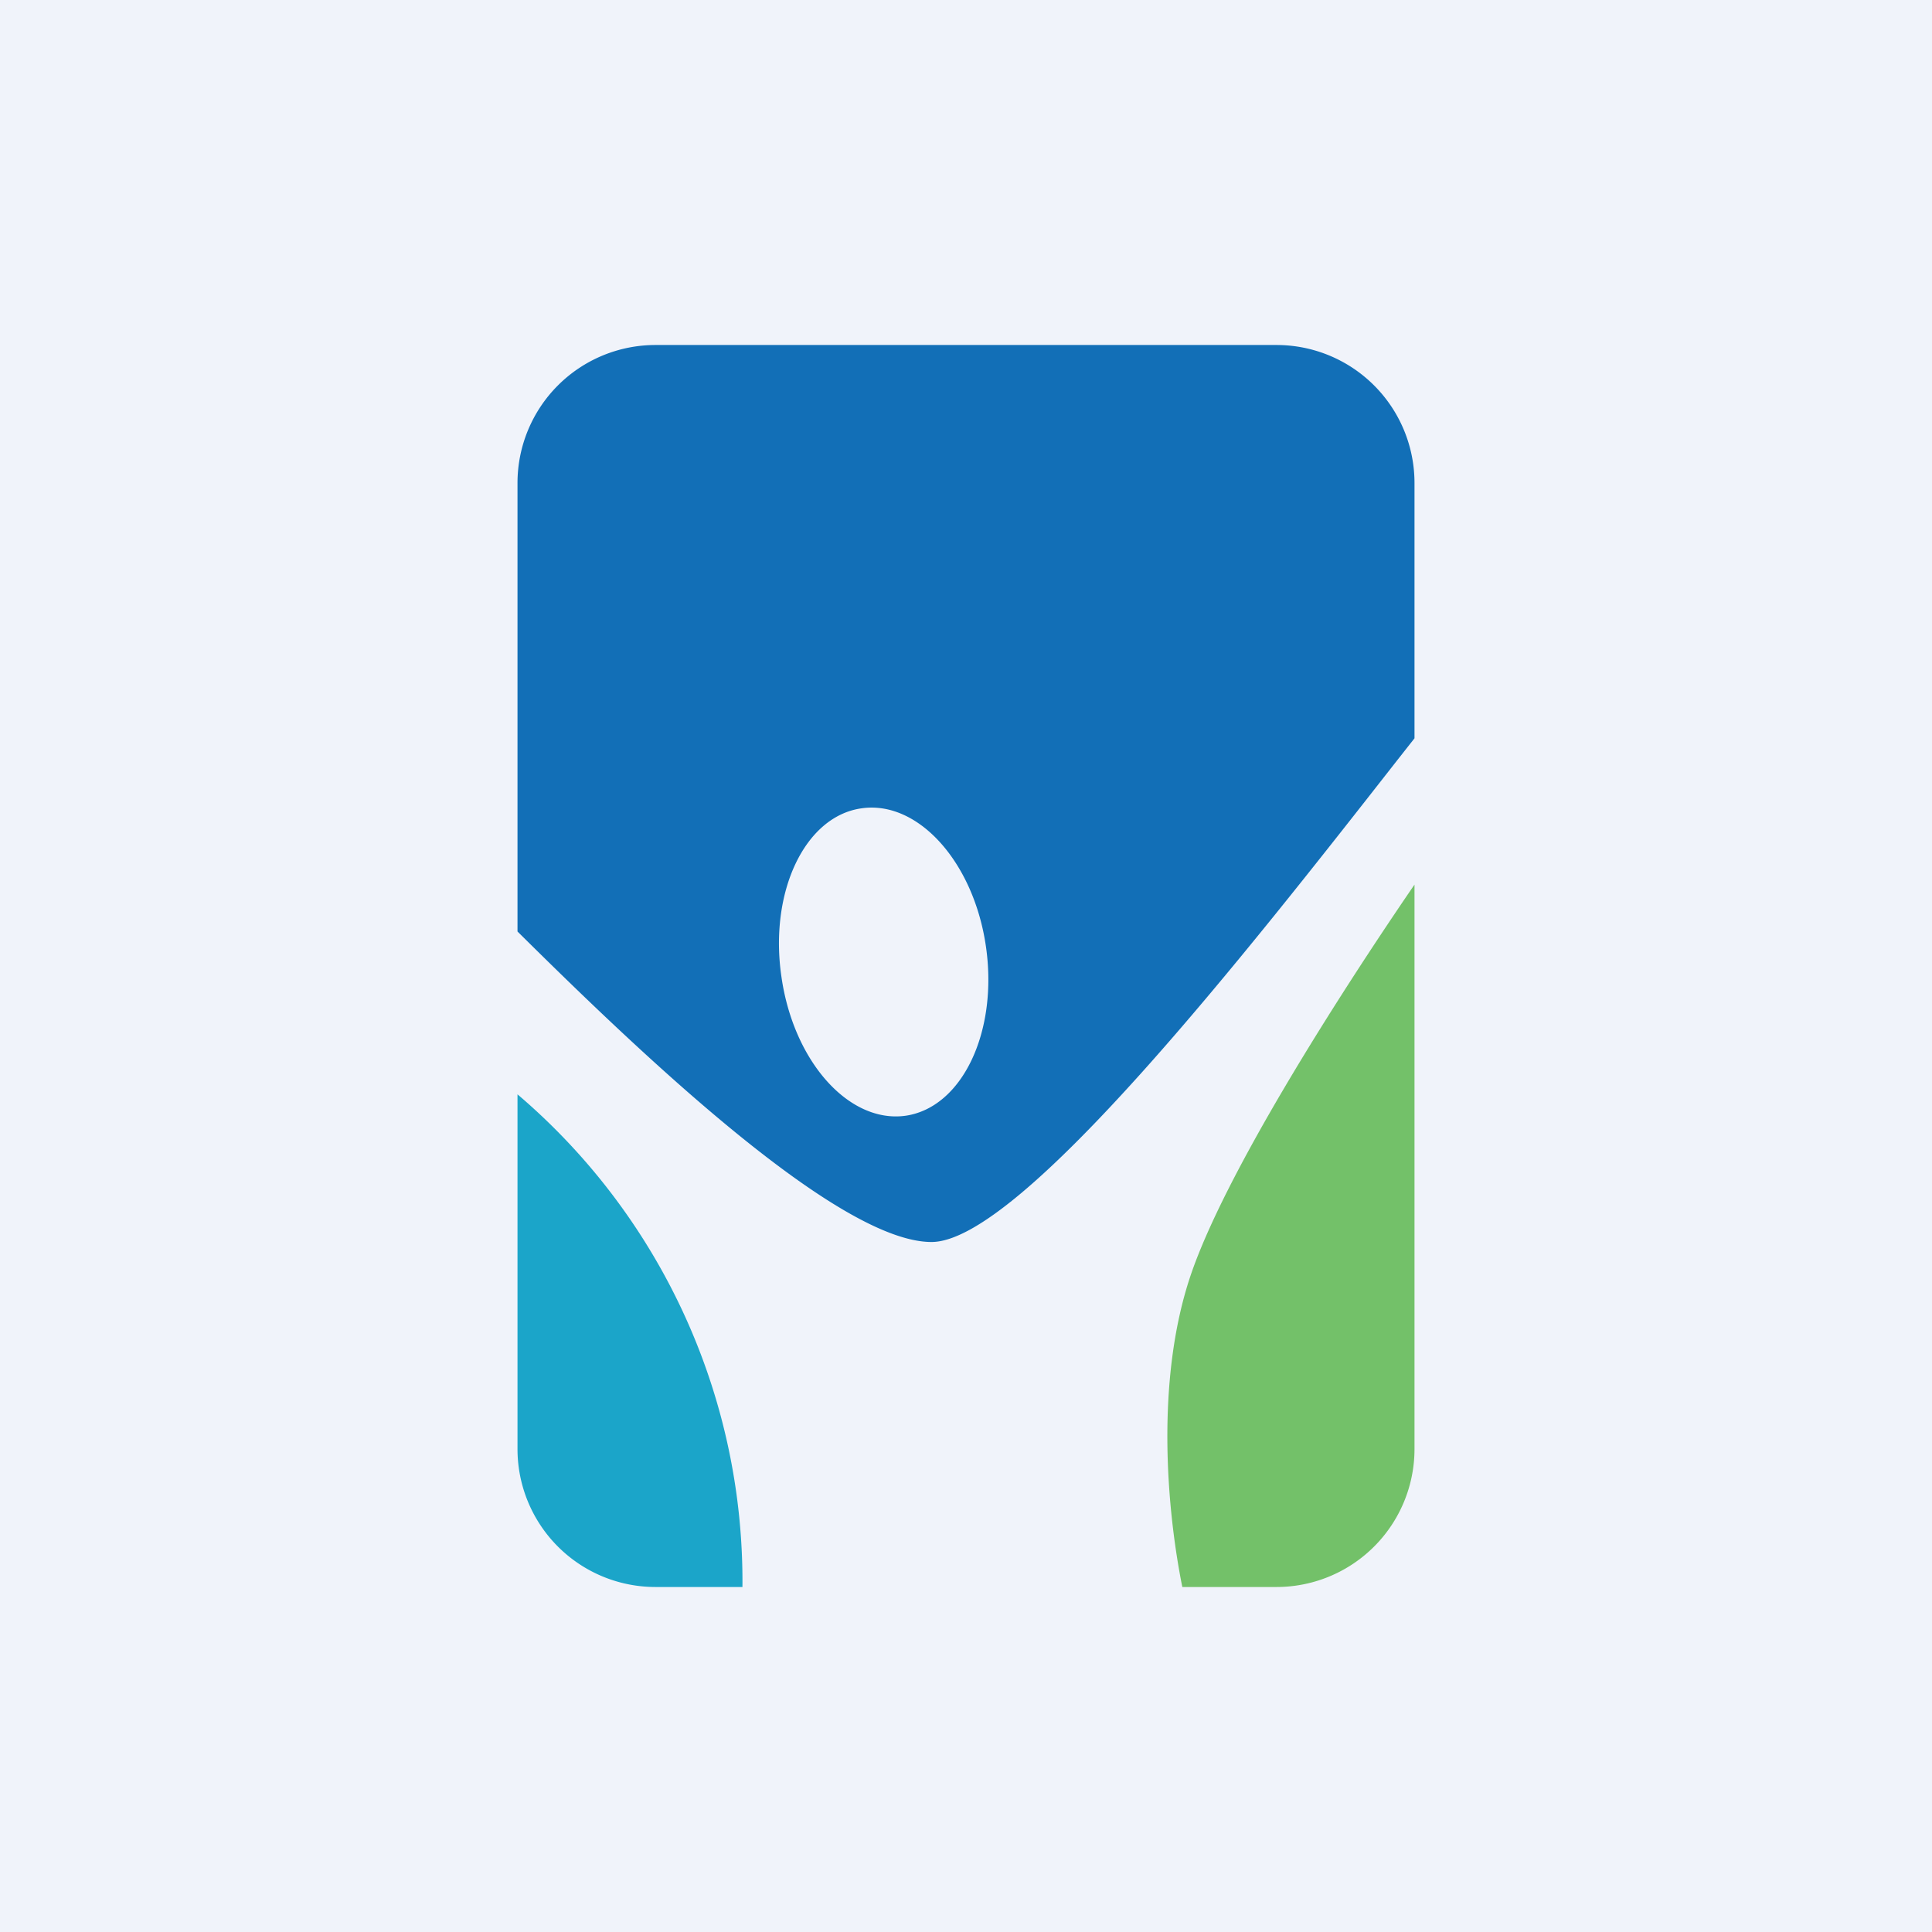 <!-- by TradeStack --><svg width="56" height="56" viewBox="0 0 56 56" xmlns="http://www.w3.org/2000/svg"><path fill="#F0F3FA" d="M0 0h56v56H0z"/><path d="M19 10a4 4 0 0 0-4 4v13c3.53 3.5 9.28 9 12 9 2.57 0 9.16-8.42 13.52-13.99l.48-.61V14a4 4 0 0 0-4-4H19Zm9.58 17.45c.35 2.46-.69 4.65-2.33 4.89-1.64.23-3.25-1.57-3.6-4.03-.36-2.46.68-4.65 2.32-4.88 1.64-.24 3.26 1.56 3.61 4.02Z" fill="#126FB7"/><path d="M41 25.64c-2.34 3.42-5.53 8.46-6.5 11.36-1.02 3.06-.67 6.81-.23 9H37a4 4 0 0 0 4-4V25.64Z" fill="#73C169"/><path d="M21.52 46A18.54 18.54 0 0 0 15 31.72V42a4 4 0 0 0 4 4h2.52Z" fill="#1BA5C9"/></svg>